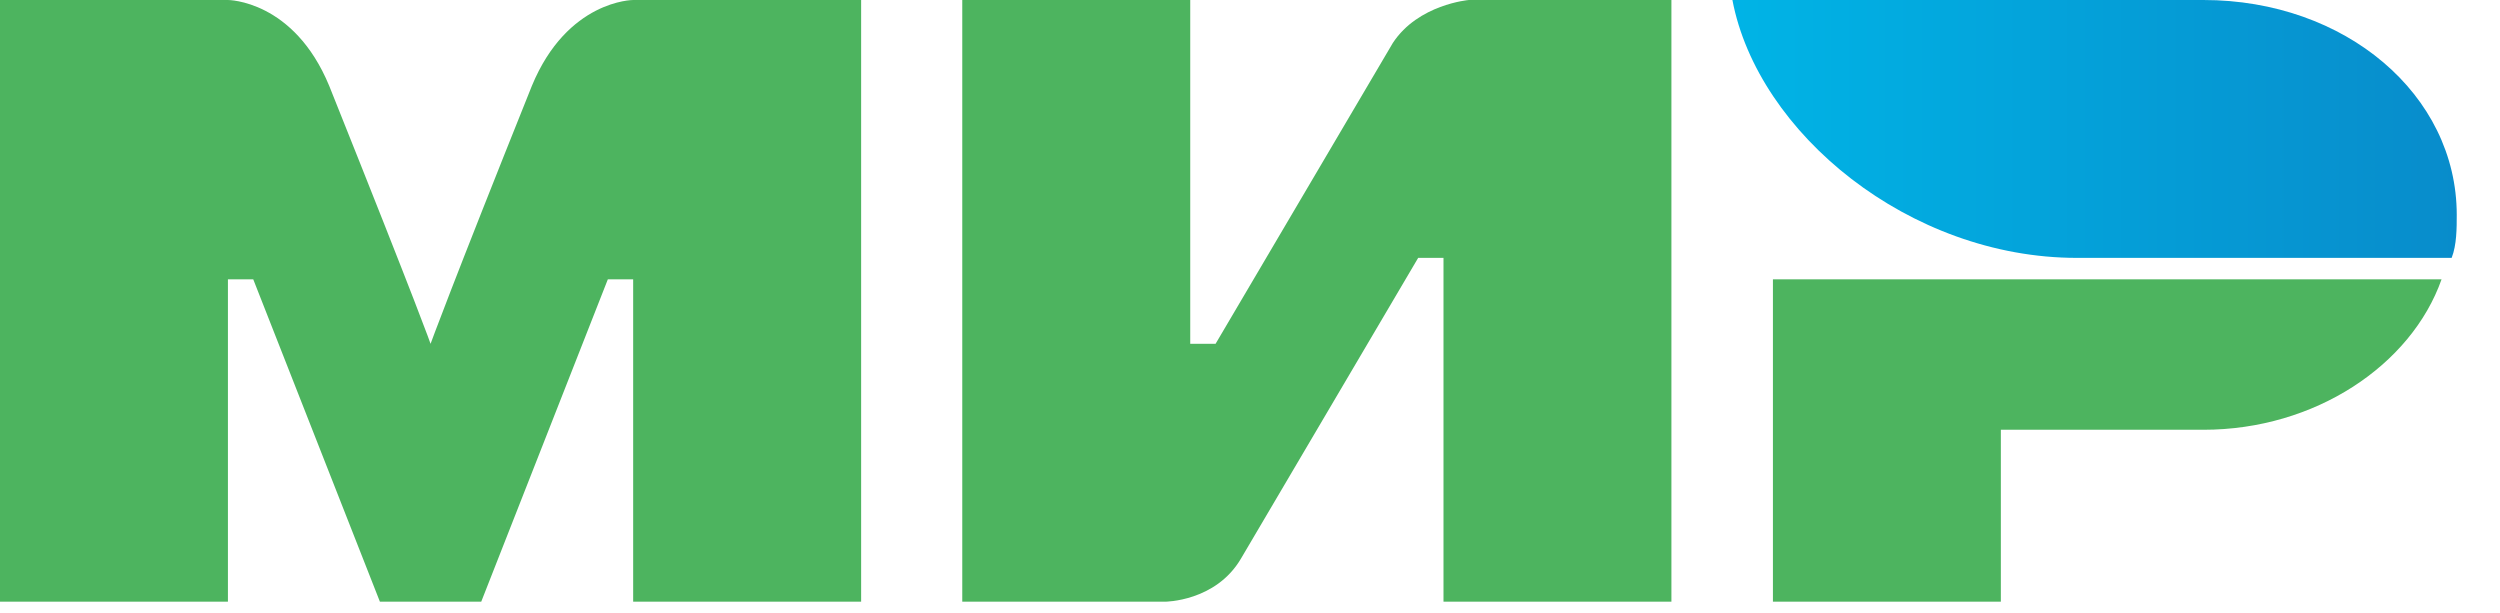 <svg width="53" height="13" viewBox="0 0 53 13" fill="none" xmlns="http://www.w3.org/2000/svg">
<g clip-path="url(#clip0_1378_1459)">
<path fill-rule="evenodd" clip-rule="evenodd" d="M46.713 0H36.727C37.264 2.825 40.485 5.467 44.029 5.467H51.975C52.083 5.194 52.083 4.829 52.083 4.556C52.083 2.005 49.72 0 46.713 0Z" fill="url(#paint0_linear_1378_1459)"/>
<path fill-rule="evenodd" clip-rule="evenodd" d="M37.586 5.922V12.756H42.418V9.111H46.714C49.076 9.111 51.117 7.745 51.761 5.922H37.586Z" fill="#4DB45F"/>
<path fill-rule="evenodd" clip-rule="evenodd" d="M20.4 0V12.756H24.696C24.696 12.756 25.77 12.756 26.307 11.845C29.206 6.925 30.065 5.467 30.065 5.467H30.602V12.756H35.434V0H31.139C31.139 0 30.065 0.091 29.528 0.911C27.058 5.102 25.77 7.289 25.77 7.289H25.233V0H20.4Z" fill="#4DB45F"/>
<path fill-rule="evenodd" clip-rule="evenodd" d="M0 12.756V0H4.832C4.832 0 6.228 0 6.98 1.822C8.913 6.651 9.128 7.289 9.128 7.289C9.128 7.289 9.557 6.105 11.275 1.822C12.027 0 13.423 0 13.423 0H18.256V12.756H13.423V5.922H12.886L10.202 12.756H8.054L5.369 5.922H4.832V12.756H0Z" fill="#4DB45F"/>
</g>
<defs>
<linearGradient id="paint0_linear_1378_1459" x1="36.699" y1="2.733" x2="52.083" y2="2.733" gradientUnits="userSpaceOnUse">
<stop stop-color="#00B4E6"/>
<stop offset="1" stop-color="#088CCB"/>
</linearGradient>
<clipPath id="clip0_1378_1459">
<rect width="53" height="13" fill="white"/>
</clipPath>
</defs>
</svg>
